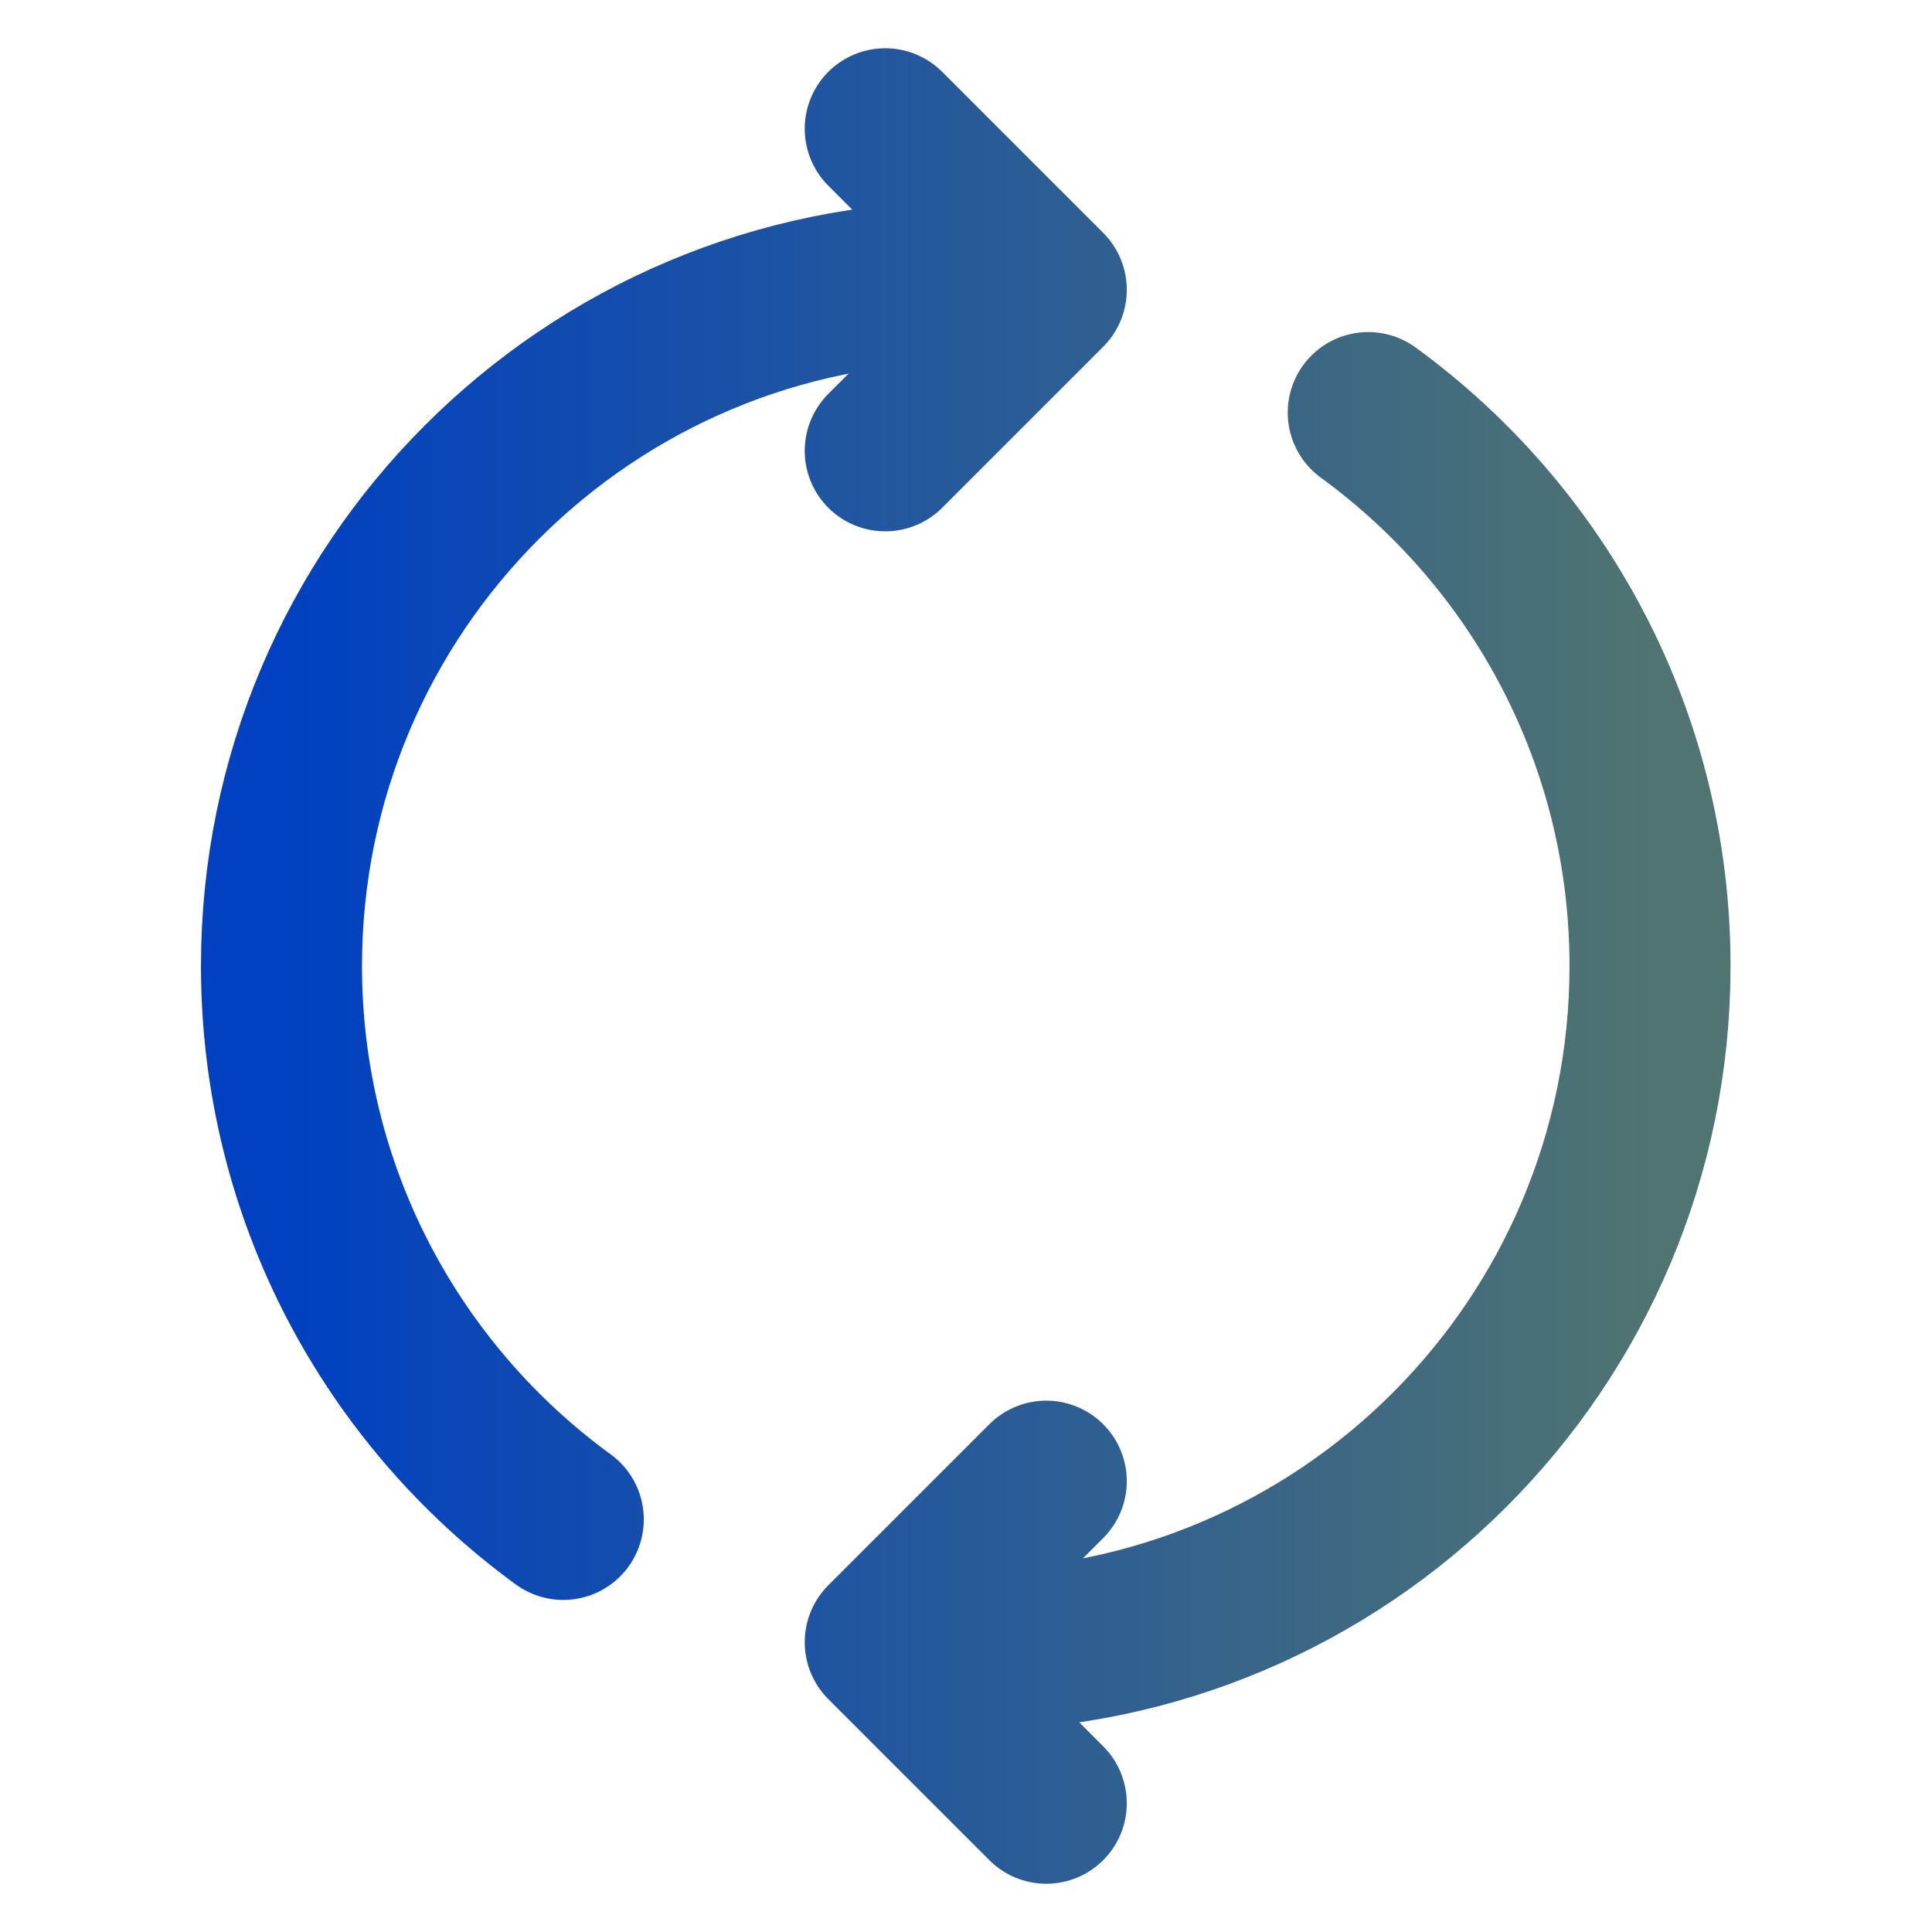 <svg width="20" height="20" viewBox="0 0 20 20" fill="none" xmlns="http://www.w3.org/2000/svg">
<g id="repeat-04">
<path id="Icon" d="M9.997 17.083C13.909 17.083 17.081 13.912 17.081 10C17.081 7.645 15.932 5.559 14.164 4.271M10.831 18.667L9.164 17L10.831 15.333M9.997 2.917C6.085 2.917 2.914 6.088 2.914 10C2.914 12.354 4.063 14.441 5.831 15.729M9.164 4.667L10.831 3L9.164 1.333" stroke="url(#paint0_linear_15184_67631)" stroke-width="1.667" stroke-linecap="round" stroke-linejoin="round"/>
</g>
<defs>
<linearGradient id="paint0_linear_15184_67631" x1="2.914" y1="10" x2="17.081" y2="10" gradientUnits="userSpaceOnUse">
<stop stop-color="#0040C1"/>
<stop offset="1" stop-color="#4F7471"/>
</linearGradient>
</defs>
</svg>

